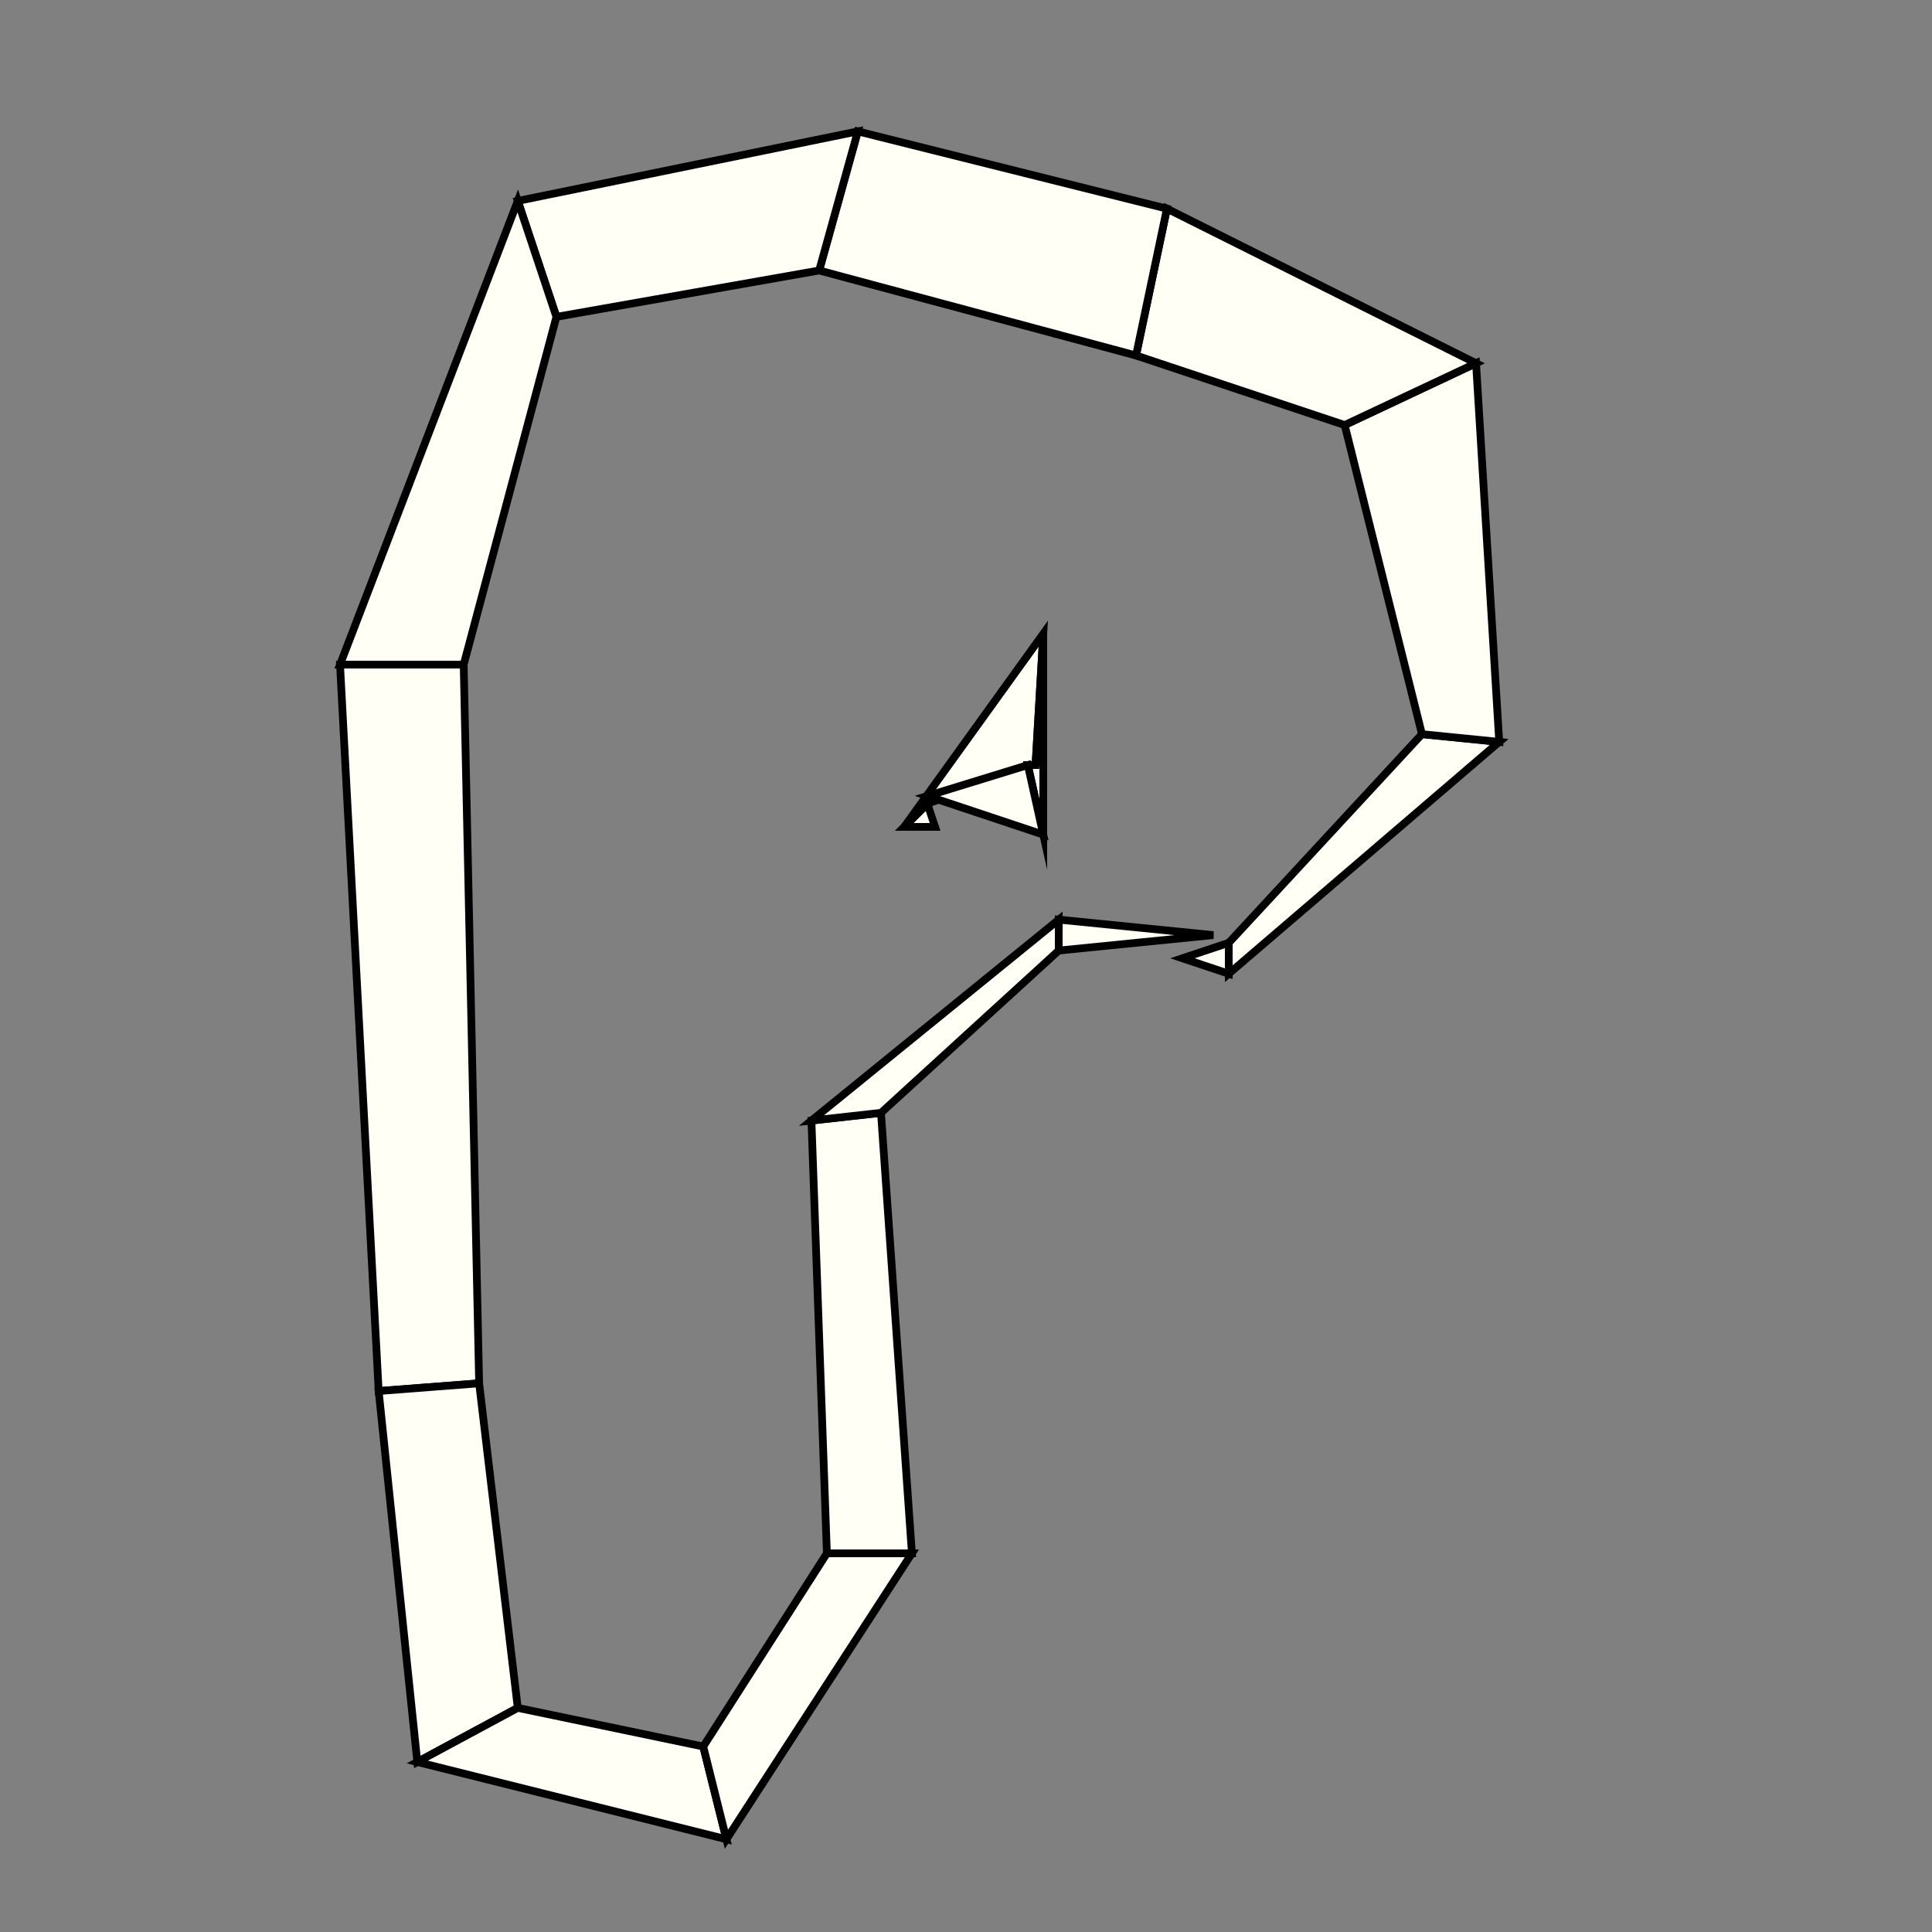 <?xml version="1.0"?>
<!DOCTYPE svg PUBLIC '-//W3C//DTD SVG 1.0//EN'
          'http://www.w3.org/TR/2001/REC-SVG-20010904/DTD/svg10.dtd'>
<svg xmlns:xlink="http://www.w3.org/1999/xlink" style="fill-opacity:1; color-rendering:auto; color-interpolation:auto; text-rendering:auto; stroke:black; stroke-linecap:square; stroke-miterlimit:10; shape-rendering:auto; stroke-opacity:1; fill:black; stroke-dasharray:none; font-weight:normal; stroke-width:1; font-family:'Dialog'; font-style:normal; stroke-linejoin:miter; font-size:12px; stroke-dashoffset:0; image-rendering:auto;" width="250" height="250" xmlns="http://www.w3.org/2000/svg"
><rect width="100%" height="100%" fill="#808080" stroke="none"/><!--Generated by the Batik Graphics2D SVG Generator--><defs id="genericDefs"
  /><g
  ><g style="stroke-linecap:round; fill:rgb(255,255,245); stroke:rgb(255,255,245);"
    ><path style="stroke:none;" d="M153 124 L153 124 L159 122 L159 126 Z"
    /></g
    ><g style="stroke-linecap:round;"
    ><path style="fill:none;" d="M153 124 L153 124 L159 122 L159 126 Z"
      /><path d="M159 126 L159 122 L184 95 L194 96 Z" style="fill:rgb(255,255,245); stroke:none;"
      /><path style="fill:none;" d="M159 126 L159 122 L184 95 L194 96 Z"
      /><path d="M194 96 L184 95 L174 55 L191 47 Z" style="fill:rgb(255,255,245); stroke:none;"
      /><path style="fill:none;" d="M194 96 L184 95 L174 55 L191 47 Z"
      /><path d="M191 47 L174 55 L147 46 L151 27 Z" style="fill:rgb(255,255,245); stroke:none;"
      /><path style="fill:none;" d="M191 47 L174 55 L147 46 L151 27 Z"
      /><path d="M151 27 L147 46 L106 35 L111 17 Z" style="fill:rgb(255,255,245); stroke:none;"
      /><path style="fill:none;" d="M151 27 L147 46 L106 35 L111 17 Z"
      /><path d="M111 17 L106 35 L72 41 L67 26 Z" style="fill:rgb(255,255,245); stroke:none;"
      /><path style="fill:none;" d="M111 17 L106 35 L72 41 L67 26 Z"
      /><path d="M67 26 L72 41 L60 86 L44 86 Z" style="fill:rgb(255,255,245); stroke:none;"
      /><path style="fill:none;" d="M67 26 L72 41 L60 86 L44 86 Z"
      /><path d="M44 86 L60 86 L62 179 L49 180 Z" style="fill:rgb(255,255,245); stroke:none;"
      /><path style="fill:none;" d="M44 86 L60 86 L62 179 L49 180 Z"
      /><path d="M49 180 L62 179 L67 221 L54 228 Z" style="fill:rgb(255,255,245); stroke:none;"
      /><path style="fill:none;" d="M49 180 L62 179 L67 221 L54 228 Z"
      /><path d="M54 228 L67 221 L91 226 L94 238 Z" style="fill:rgb(255,255,245); stroke:none;"
      /><path style="fill:none;" d="M54 228 L67 221 L91 226 L94 238 Z"
      /><path d="M94 238 L91 226 L107 201 L118 201 Z" style="fill:rgb(255,255,245); stroke:none;"
      /><path style="fill:none;" d="M94 238 L91 226 L107 201 L118 201 Z"
      /><path d="M118 201 L107 201 L105 145 L114 144 Z" style="fill:rgb(255,255,245); stroke:none;"
      /><path style="fill:none;" d="M118 201 L107 201 L105 145 L114 144 Z"
      /><path d="M114 144 L105 145 L137 119 L137 123 Z" style="fill:rgb(255,255,245); stroke:none;"
      /><path style="fill:none;" d="M114 144 L105 145 L137 119 L137 123 Z"
      /><path d="M137 123 L137 119 L157 121 L157 121 Z" style="fill:rgb(255,255,245); stroke:none;"
      /><path style="fill:none;" d="M137 123 L137 119 L157 121 L157 121 Z"
      /><path d="M121 107 L121 107 L117 107 L120 104 Z" style="fill:rgb(255,255,245); stroke:none;"
      /><path style="fill:none;" d="M121 107 L121 107 L117 107 L120 104 Z"
      /><path d="M120 104 L117 107 L135 82 L134 99 Z" style="fill:rgb(255,255,245); stroke:none;"
      /><path style="fill:none;" d="M120 104 L117 107 L135 82 L134 99 Z"
      /><path d="M134 99 L135 82 L135 108 L133 99 Z" style="fill:rgb(255,255,245); stroke:none;"
      /><path style="fill:none;" d="M134 99 L135 82 L135 108 L133 99 Z"
      /><path d="M133 99 L135 108 L120 103 L120 103 Z" style="fill:rgb(255,255,245); stroke:none;"
      /><path style="fill:none;" d="M133 99 L135 108 L120 103 L120 103 Z"
    /></g
  ></g
></svg
>
